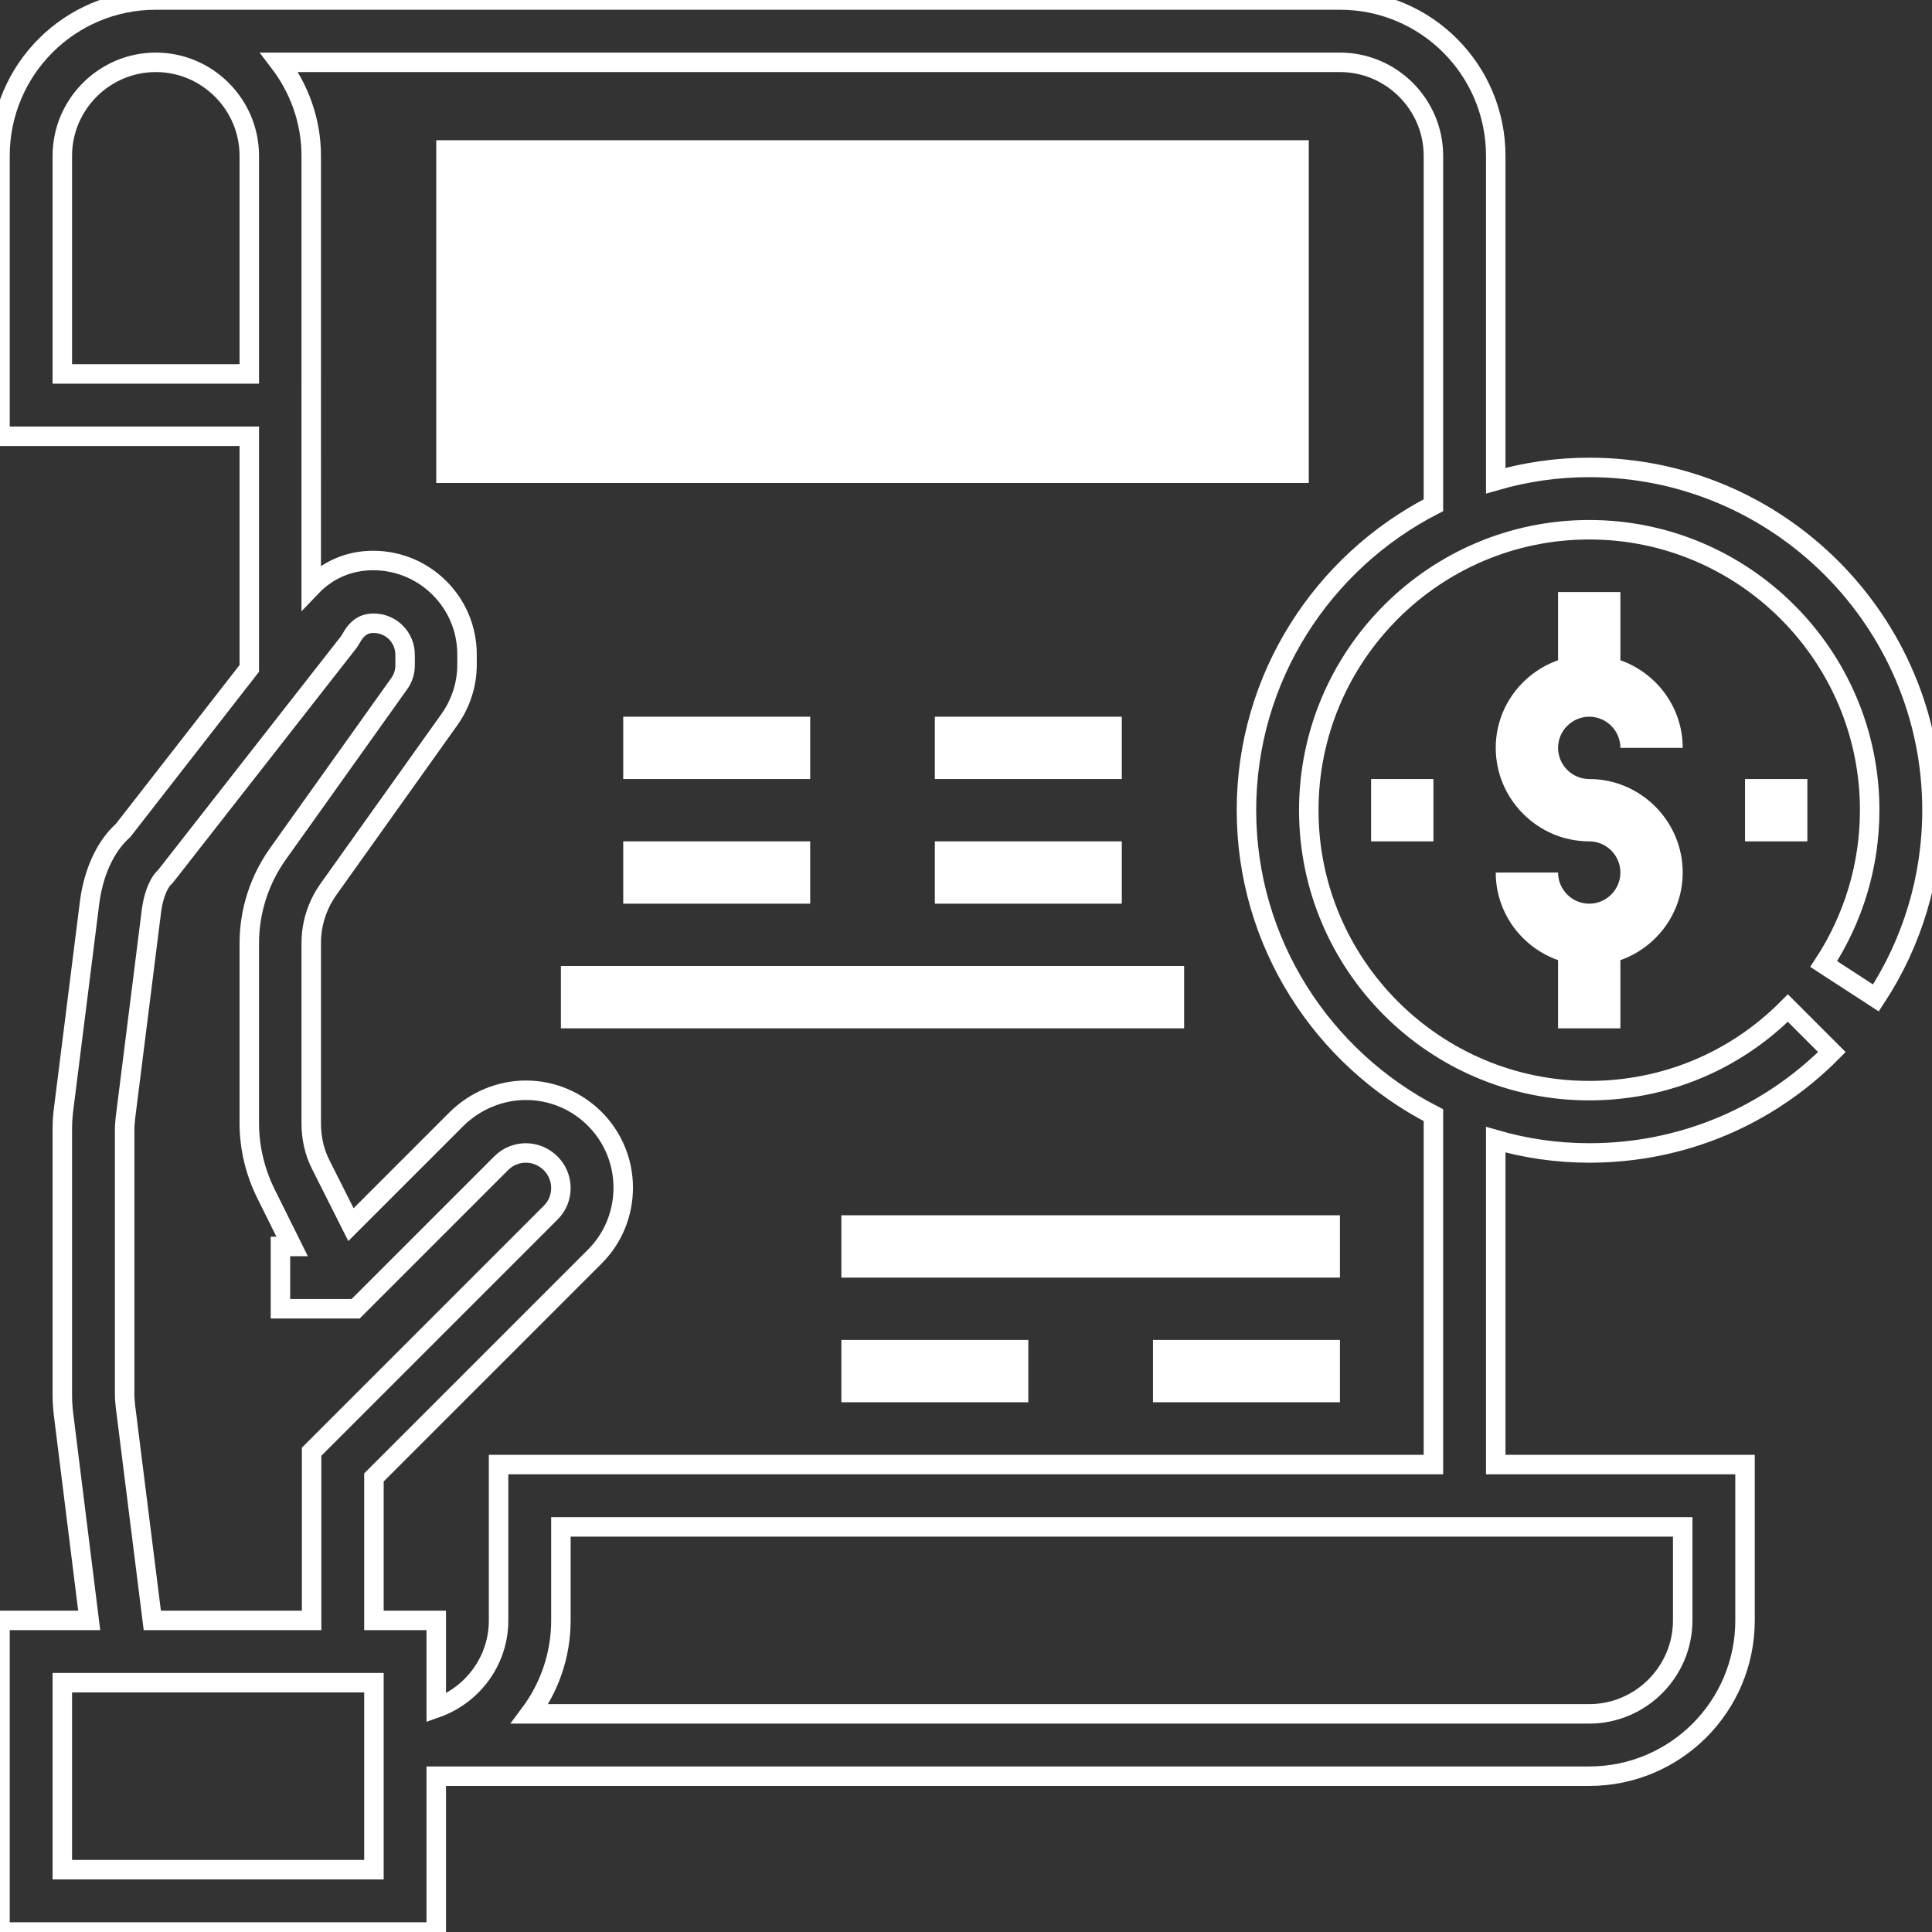 <?xml version="1.0" encoding="utf-8"?>
<!-- Generator: Adobe Illustrator 23.0.0, SVG Export Plug-In . SVG Version: 6.00 Build 0)  -->
<svg version="1.1" id="Capa_1" xmlns="http://www.w3.org/2000/svg" xmlns:xlink="http://www.w3.org/1999/xlink" x="0px" y="0px"
	 viewBox="0 0 496 496" style="enable-background:new 0 0 496 496;" xml:space="preserve">
<rect x="0" y="0" width="496" height="496" fill="#333333" stroke="none"/>
<style type="text/css">
	.st0{fill:#ECECEC;}
	.st1{fill:#FEA82F;}
	.st2{fill:#B6C1CE;}
	.st3{fill:#FF8031;}
	.st4{fill:#92E0C0;}
	.st5{fill:#48C397;}
	.st6{fill:#F9E0A6;}
	.st7{fill:#FFFFFF;}
	.st8{fill:none;stroke:#FFFFFF;stroke-width:5;stroke-miterlimit:10;}
</style>
<path class="st0" d="M416,1070.1H112v-408c0-17.7-14.3-32-32-32h-8h312c17.7,0,32,14.3,32,32V1070.1z"/>
<g>
	<path class="st1" d="M112,1070.1h336c17.7,0,32-14.3,32-32v-32H176v32c0,17.7-14.3,32-32,32H112z"/>
	<path class="st1" d="M112,726.1H48v-64c0-17.7,14.3-32,32-32l0,0c17.7,0,32,14.3,32,32V726.1z"/>
</g>
<path class="st2" d="M416,777.8c-32.5,10.2-56,40.5-56,76.3c0,35.8,23.5,66.1,56,76.3V777.8z"/>
<circle class="st1" cx="448" cy="830.1" r="80"/>
<path class="st3" d="M448,894.1c-41.5,0-75.6-31.6-79.6-72c-0.3,2.6-0.4,5.3-0.4,8c0,44.2,35.8,80,80,80s80-35.8,80-80
	c0-2.7-0.1-5.4-0.4-8C523.6,862.5,489.5,894.1,448,894.1z"/>
<g>
	<rect x="48" y="1046.1" class="st4" width="96" height="64"/>
	<rect x="152" y="662.1" class="st4" width="224" height="88"/>
</g>
<rect x="48" y="702.1" class="st3" width="64" height="24"/>
<rect x="48" y="1086.1" class="st5" width="96" height="24"/>
<path class="st6" d="M80,1046.1l-7.8-62c-0.2-1.3-0.2-2.6-0.2-4v-68c0-1.3,0.1-2.7,0.2-4l6.7-53.3c0.7-5.7,3-11.1,6.5-13.9
	l45.8-58.8c3.1-5.7,7.8-8,12.7-8l0,0c8.9,0,16.1,7.2,16.1,16.1v2.7c0,3.4-1,6.6-3,9.4l-31,43.5c-3.9,5.4-6,11.9-6,18.6v46.2
	c0,5,1.2,9.9,3.4,14.3l12.6,25.2l0,0l35-35c3.2-3.2,7.5-5,12-5l0,0c9.4,0,17,7.6,17,17l0,0c0,4.5-1.8,8.8-5,12l-59,59v48H80z"/>
<path d="M144,758.1h240v-104H144V758.1z M160,670.1h208v72H160V670.1z"/>
<rect x="184" y="870.1" width="160" height="16"/>
<rect x="200" y="806.1" width="48" height="16"/>
<rect x="280" y="806.1" width="48" height="16"/>
<rect x="200" y="838.1" width="48" height="16"/>
<rect x="280" y="838.1" width="48" height="16"/>
<rect x="256" y="934.1" width="128" height="16"/>
<rect x="336" y="966.1" width="48" height="16"/>
<rect x="256" y="966.1" width="48" height="16"/>
<path d="M448,806.1c4.4,0,8,3.6,8,8h16c0-10.4-6.7-19.2-16-22.5v-17.5h-16v17.5c-9.3,3.3-16,12.1-16,22.5c0,13.2,10.8,24,24,24
	c4.4,0,8,3.6,8,8c0,4.4-3.6,8-8,8s-8-3.6-8-8h-16c0,10.4,6.7,19.2,16,22.5v17.5h16v-17.5c9.3-3.3,16-12.1,16-22.5
	c0-13.2-10.8-24-24-24c-4.4,0-8-3.6-8-8C440,809.7,443.6,806.1,448,806.1z"/>
<rect x="488" y="822.1" width="16" height="16"/>
<rect x="392" y="822.1" width="16" height="16"/>
<path d="M521.6,878.3c9.4-14.3,14.4-31,14.4-48.2c0-48.5-39.5-88-88-88c-8.3,0-16.4,1.2-24,3.4v-83.4c0-22.1-17.9-40-40-40H80
	c-22.1,0-40,17.9-40,40v72h64v59.6l-32.4,41.6c-4.5,4-7.6,10.7-8.6,18.5l-6.7,53.3c-0.2,1.6-0.3,3.3-0.3,5v68c0,1.7,0.1,3.3,0.3,5
	l6.6,53H40v80h112v-40h296c22.1,0,40-17.9,40-40v-40h-64v-83.4c7.6,2.2,15.7,3.4,24,3.4c23.6,0,45.7-9.2,62.3-25.9L499,880.9
	c-13.6,13.7-31.7,21.2-51,21.2c-39.7,0-72-32.3-72-72c0-39.7,32.3-72,72-72s72,32.3,72,72c0,14.1-4.1,27.7-11.8,39.5L521.6,878.3z
	 M56,718.1v-56c0-13.2,10.8-24,24-24s24,10.8,24,24v56H56z M72.2,983.1c-0.1-1-0.2-2-0.2-3v-68c0-1,0.1-2,0.2-3l6.7-53.3
	c0.6-4.5,2.2-7.6,3.5-8.6l47.1-60.2l0.7-1.1c1.8-3.3,4-3.8,5.7-3.8c4.5,0,8.1,3.6,8.1,8.1v2.7c0,1.7-0.5,3.3-1.5,4.7l-31,43.5
	c-4.9,6.8-7.5,14.9-7.5,23.2v46.2c0,6.2,1.5,12.4,4.2,17.9l6.8,13.7H112v16h19.3l37.4-37.4c1.7-1.7,4-2.6,6.3-2.6c4.9,0,9,4,9,9
	c0,2.4-0.9,4.6-2.6,6.3L120,994.8v43.3H79.1L72.2,983.1z M136,1102.1H56v-48h80V1102.1z M472,1038.1c0,13.2-10.8,24-24,24H176
	c5-6.7,8-15,8-24v-24h288V1038.1z M360,830.1c0,34.1,19.6,63.7,48,78.3v89.7H168v40c0,10.4-6.7,19.2-16,22.5v-22.5h-16v-36.7
	l56.7-56.7c4.7-4.7,7.3-11,7.3-17.7c0-13.8-11.2-25-25-25c-6.6,0-13,2.7-17.7,7.3l-27.2,27.2l-7.7-15.3c-1.7-3.3-2.5-7-2.5-10.7
	v-46.2c0-5,1.5-9.8,4.5-14l31-43.5c2.9-4.1,4.5-9,4.5-14v-2.7c0-13.3-10.8-24.1-24.1-24.1c-6.2,0-11.7,2.4-15.9,6.8V662.1
	c0-9-3.1-17.3-8.2-24H384c13.2,0,24,10.8,24,24v89.7C379.6,766.4,360,796,360,830.1z"/>
<g>
	<rect x="144" y="248" class="st7" width="160" height="16"/>
	<rect x="160" y="184" class="st7" width="48" height="16"/>
	<rect x="240" y="184" class="st7" width="48" height="16"/>
	<rect x="160" y="216" class="st7" width="48" height="16"/>
	<rect x="240" y="216" class="st7" width="48" height="16"/>
	<rect x="216" y="312" class="st7" width="128" height="16"/>
	<rect x="296" y="344" class="st7" width="48" height="16"/>
	<rect x="216" y="344" class="st7" width="48" height="16"/>
	<path class="st7" d="M408,184c4.4,0,8,3.6,8,8h16c0-10.4-6.7-19.2-16-22.5V152h-16v17.5c-9.3,3.3-16,12.1-16,22.5
		c0,13.2,10.8,24,24,24c4.4,0,8,3.6,8,8s-3.6,8-8,8s-8-3.6-8-8h-16c0,10.4,6.7,19.2,16,22.5V264h16v-17.5c9.3-3.3,16-12.1,16-22.5
		c0-13.2-10.8-24-24-24c-4.4,0-8-3.6-8-8S403.6,184,408,184z"/>
	<rect x="448" y="200" class="st7" width="16" height="16"/>
	<rect x="352" y="200" class="st7" width="16" height="16"/>
	<path class="st8" d="M481.6,256.2c9.4-14.3,14.4-31,14.4-48.2c0-48.5-39.5-88-88-88c-8.3,0-16.4,1.2-24,3.4V40
		c0-22.1-17.9-40-40-40H40C17.9,0,0,17.9,0,40v72h64v59.6l-32.4,41.6c-4.5,4-7.6,10.7-8.6,18.5L16.3,285c-0.2,1.6-0.3,3.3-0.3,5v68
		c0,1.7,0.1,3.3,0.3,5l6.6,53H0v80h112v-40h296c22.1,0,40-17.9,40-40v-40h-64v-83.4c7.6,2.2,15.7,3.4,24,3.4
		c23.6,0,45.7-9.2,62.3-25.9L459,258.8c-13.6,13.7-31.7,21.2-51,21.2c-39.7,0-72-32.3-72-72s32.3-72,72-72s72,32.3,72,72
		c0,14.1-4.1,27.7-11.8,39.5L481.6,256.2z M16,96V40c0-13.2,10.8-24,24-24s24,10.8,24,24v56H16z M32.2,361c-0.1-1-0.2-2-0.2-3v-68
		c0-1,0.1-2,0.2-3l6.7-53.3c0.6-4.5,2.2-7.6,3.5-8.6l47.1-60.2l0.7-1.1c1.8-3.3,4-3.8,5.7-3.8c4.5,0,8.1,3.6,8.1,8.1v2.7
		c0,1.7-0.5,3.3-1.5,4.7l-31,43.5c-4.9,6.8-7.5,14.9-7.5,23.2v46.2c0,6.2,1.5,12.4,4.2,17.9l6.8,13.7H72v16h19.3l37.4-37.4
		c1.7-1.7,4-2.6,6.3-2.6c4.9,0,9,4,9,9c0,2.4-0.9,4.6-2.6,6.3L80,372.7V416H39.1L32.2,361z M96,480H16v-48h80V480z M432,416
		c0,13.2-10.8,24-24,24H136c5-6.7,8-15,8-24v-24h288V416z M320,208c0,34.1,19.6,63.7,48,78.3V376H128v40c0,10.4-6.7,19.2-16,22.5
		V416H96v-36.7l56.7-56.7c4.7-4.7,7.3-11,7.3-17.7c0-13.8-11.2-25-25-25c-6.6,0-13,2.7-17.7,7.3l-27.2,27.2l-7.7-15.3
		c-1.7-3.3-2.5-7-2.5-10.7v-46.2c0-5,1.5-9.8,4.5-14l31-43.5c2.9-4.1,4.5-9,4.5-14v-2.7c0-13.3-10.8-24.1-24.1-24.1
		c-6.2,0-11.7,2.4-15.9,6.8V40c0-9-3.1-17.3-8.2-24H344c13.2,0,24,10.8,24,24v89.7C339.6,144.3,320,173.9,320,208z"/>
	<rect x="112" y="36" class="st7" width="224" height="88"/>
</g>
</svg>
